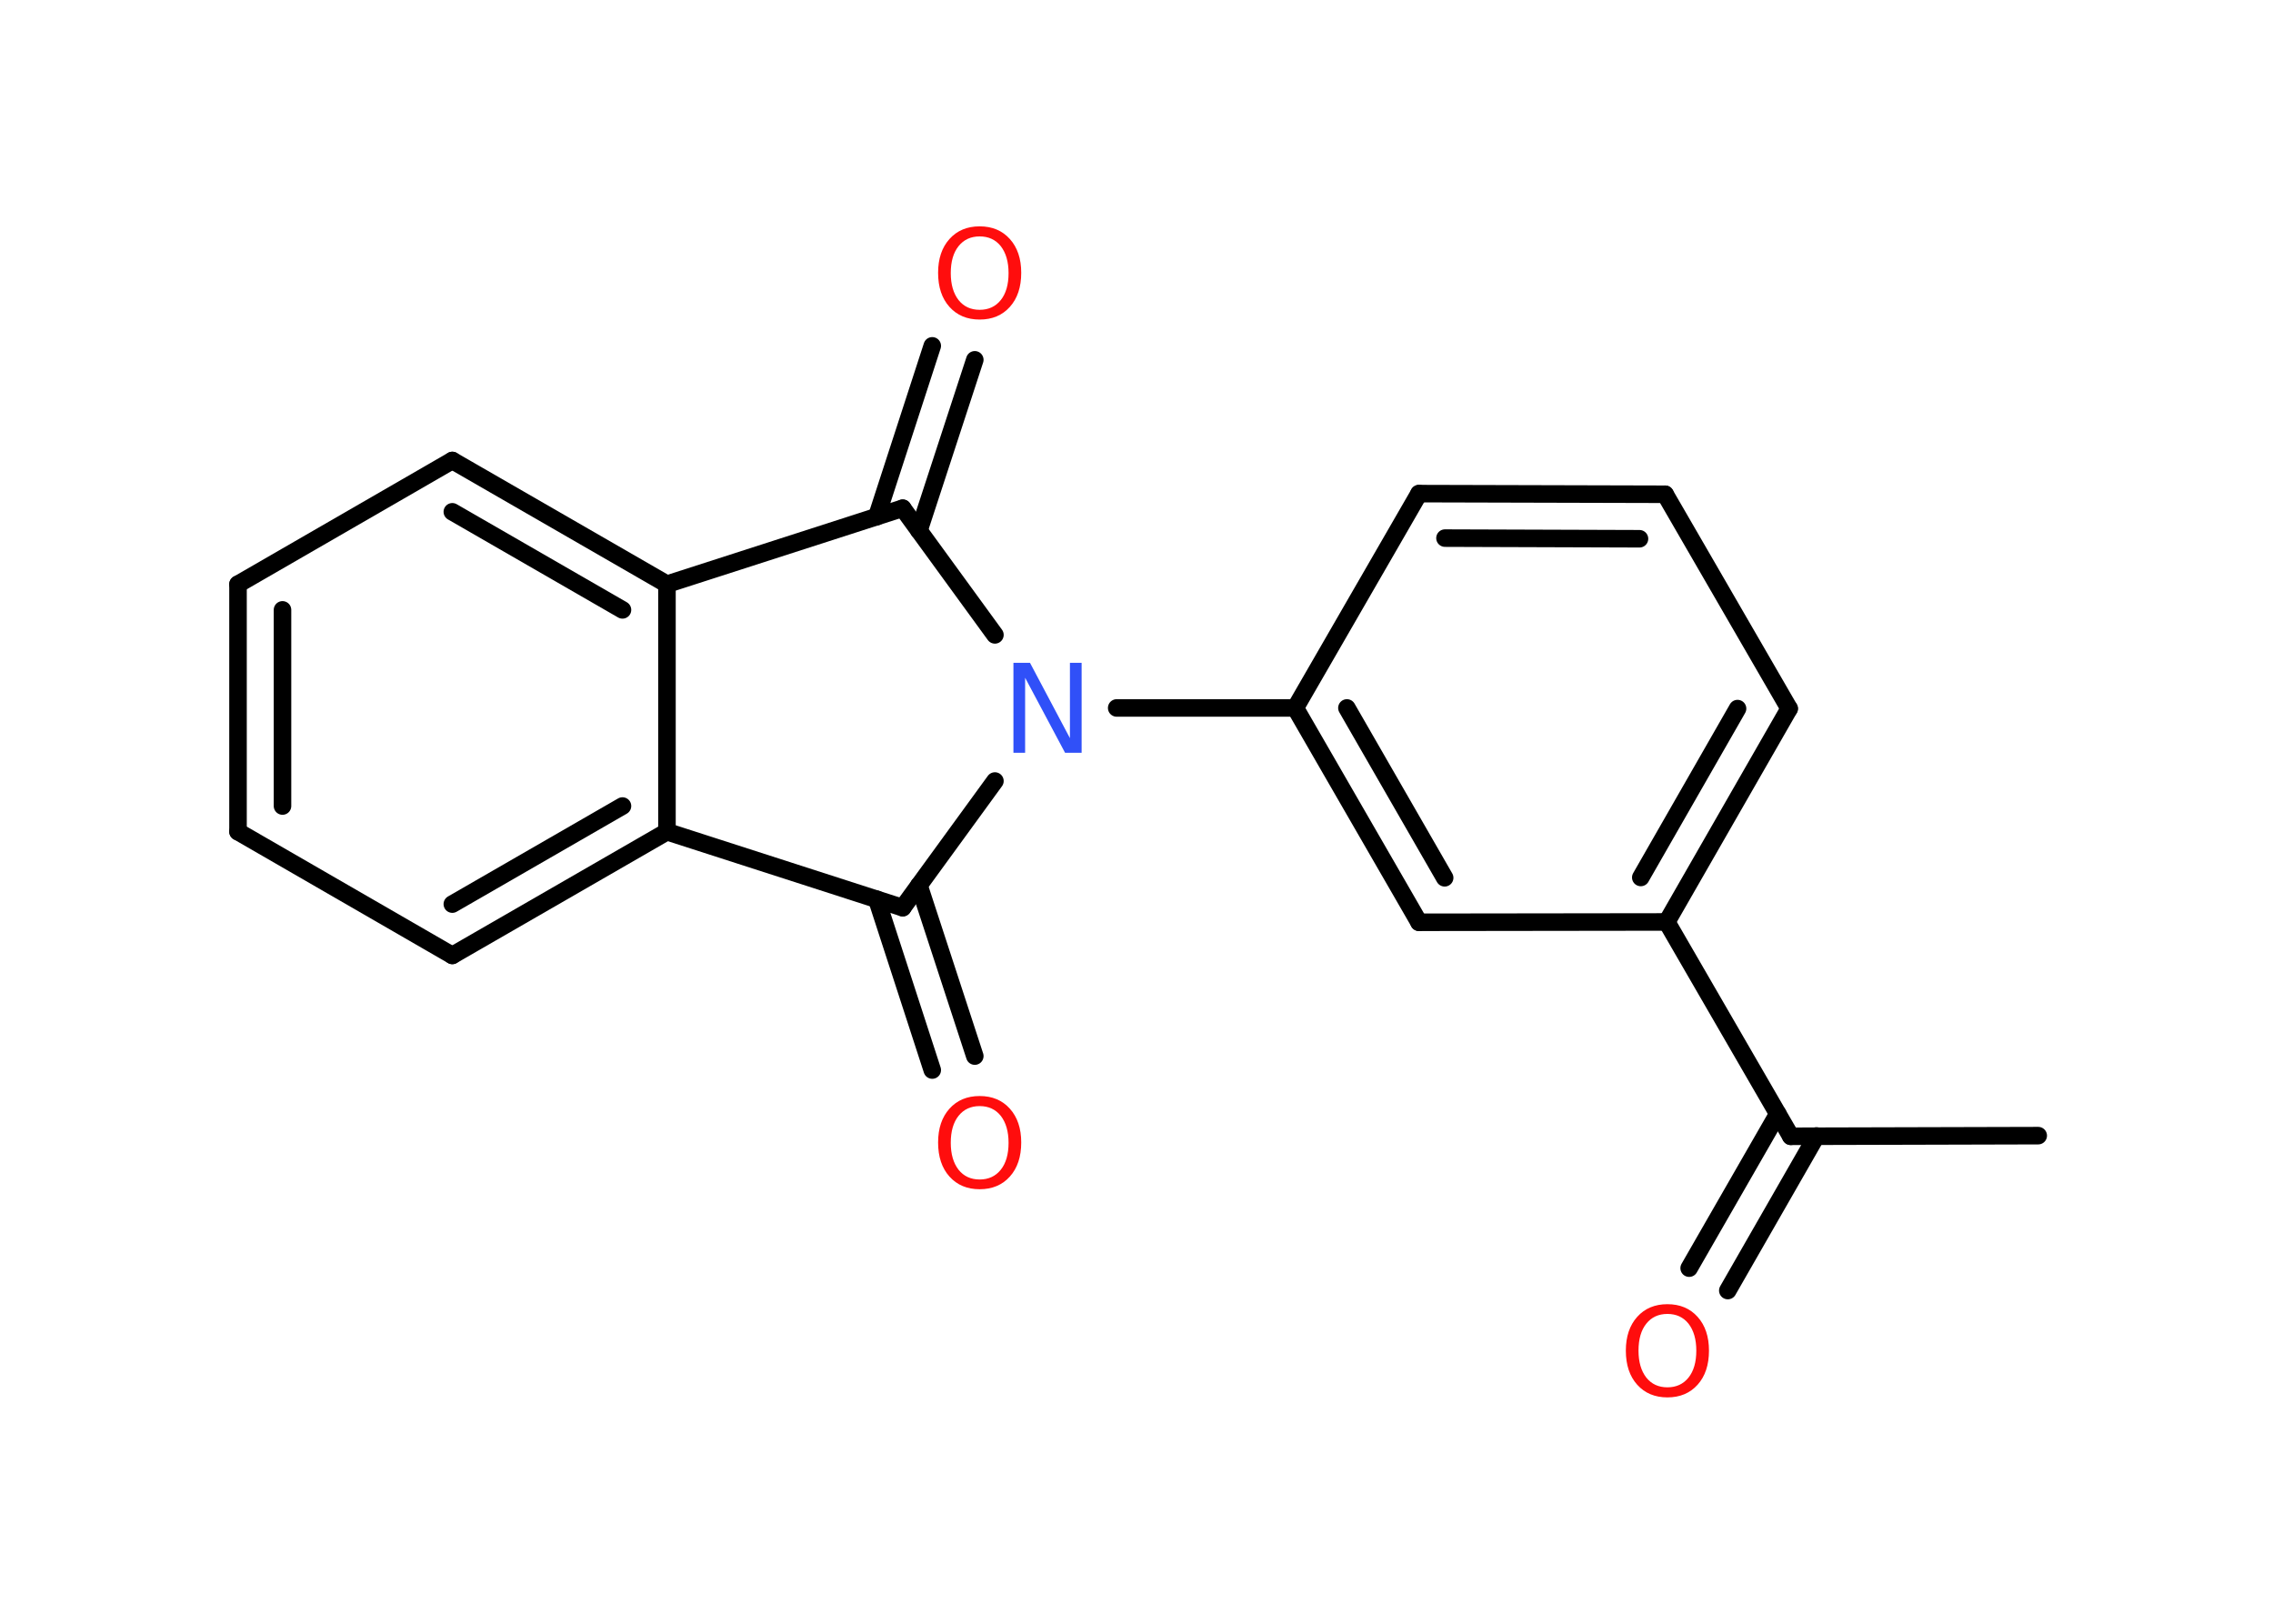<?xml version='1.0' encoding='UTF-8'?>
<!DOCTYPE svg PUBLIC "-//W3C//DTD SVG 1.1//EN" "http://www.w3.org/Graphics/SVG/1.1/DTD/svg11.dtd">
<svg version='1.2' xmlns='http://www.w3.org/2000/svg' xmlns:xlink='http://www.w3.org/1999/xlink' width='70.0mm' height='50.0mm' viewBox='0 0 70.0 50.0'>
  <desc>Generated by the Chemistry Development Kit (http://github.com/cdk)</desc>
  <g stroke-linecap='round' stroke-linejoin='round' stroke='#000000' stroke-width='.54' fill='#FF0D0D'>
    <rect x='.0' y='.0' width='70.0' height='50.0' fill='#FFFFFF' stroke='none'/>
    <g id='mol1' class='mol'>
      <line id='mol1bnd1' class='bond' x1='62.77' y1='34.97' x2='55.15' y2='34.99'/>
      <g id='mol1bnd2' class='bond'>
        <line x1='55.94' y1='34.98' x2='53.21' y2='39.74'/>
        <line x1='54.75' y1='34.3' x2='52.02' y2='39.05'/>
      </g>
      <line id='mol1bnd3' class='bond' x1='55.15' y1='34.99' x2='51.33' y2='28.39'/>
      <g id='mol1bnd4' class='bond'>
        <line x1='51.33' y1='28.39' x2='55.1' y2='21.82'/>
        <line x1='50.53' y1='27.02' x2='53.51' y2='21.82'/>
      </g>
      <line id='mol1bnd5' class='bond' x1='55.1' y1='21.82' x2='51.28' y2='15.22'/>
      <g id='mol1bnd6' class='bond'>
        <line x1='51.28' y1='15.22' x2='43.7' y2='15.2'/>
        <line x1='50.49' y1='16.59' x2='44.5' y2='16.57'/>
      </g>
      <line id='mol1bnd7' class='bond' x1='43.7' y1='15.2' x2='39.89' y2='21.8'/>
      <line id='mol1bnd8' class='bond' x1='39.89' y1='21.8' x2='34.39' y2='21.8'/>
      <line id='mol1bnd9' class='bond' x1='30.64' y1='19.55' x2='27.8' y2='15.65'/>
      <g id='mol1bnd10' class='bond'>
        <line x1='27.0' y1='15.91' x2='28.71' y2='10.65'/>
        <line x1='28.3' y1='16.34' x2='30.02' y2='11.08'/>
      </g>
      <line id='mol1bnd11' class='bond' x1='27.8' y1='15.65' x2='20.54' y2='17.99'/>
      <g id='mol1bnd12' class='bond'>
        <line x1='20.54' y1='17.99' x2='13.93' y2='14.18'/>
        <line x1='19.17' y1='18.78' x2='13.93' y2='15.76'/>
      </g>
      <line id='mol1bnd13' class='bond' x1='13.93' y1='14.18' x2='7.33' y2='17.99'/>
      <g id='mol1bnd14' class='bond'>
        <line x1='7.33' y1='17.99' x2='7.33' y2='25.61'/>
        <line x1='8.7' y1='18.78' x2='8.7' y2='24.82'/>
      </g>
      <line id='mol1bnd15' class='bond' x1='7.33' y1='25.61' x2='13.93' y2='29.42'/>
      <g id='mol1bnd16' class='bond'>
        <line x1='13.93' y1='29.42' x2='20.54' y2='25.61'/>
        <line x1='13.93' y1='27.84' x2='19.17' y2='24.82'/>
      </g>
      <line id='mol1bnd17' class='bond' x1='20.54' y1='17.99' x2='20.54' y2='25.61'/>
      <line id='mol1bnd18' class='bond' x1='20.54' y1='25.61' x2='27.8' y2='27.95'/>
      <line id='mol1bnd19' class='bond' x1='30.64' y1='24.05' x2='27.8' y2='27.95'/>
      <g id='mol1bnd20' class='bond'>
        <line x1='28.3' y1='27.26' x2='30.02' y2='32.52'/>
        <line x1='27.0' y1='27.69' x2='28.71' y2='32.95'/>
      </g>
      <g id='mol1bnd21' class='bond'>
        <line x1='39.89' y1='21.8' x2='43.7' y2='28.4'/>
        <line x1='41.48' y1='21.8' x2='44.49' y2='27.03'/>
      </g>
      <line id='mol1bnd22' class='bond' x1='51.33' y1='28.39' x2='43.7' y2='28.4'/>
      <path id='mol1atm3' class='atom' d='M51.35 40.46q-.41 .0 -.65 .3q-.24 .3 -.24 .83q.0 .52 .24 .83q.24 .3 .65 .3q.41 .0 .65 -.3q.24 -.3 .24 -.83q.0 -.52 -.24 -.83q-.24 -.3 -.65 -.3zM51.35 40.16q.58 .0 .93 .39q.35 .39 .35 1.04q.0 .66 -.35 1.05q-.35 .39 -.93 .39q-.58 .0 -.93 -.39q-.35 -.39 -.35 -1.05q.0 -.65 .35 -1.04q.35 -.39 .93 -.39z' stroke='none'/>
      <path id='mol1atm9' class='atom' d='M31.22 20.41h.5l1.23 2.32v-2.32h.36v2.77h-.51l-1.23 -2.31v2.31h-.36v-2.77z' stroke='none' fill='#3050F8'/>
      <path id='mol1atm11' class='atom' d='M30.17 7.28q-.41 .0 -.65 .3q-.24 .3 -.24 .83q.0 .52 .24 .83q.24 .3 .65 .3q.41 .0 .65 -.3q.24 -.3 .24 -.83q.0 -.52 -.24 -.83q-.24 -.3 -.65 -.3zM30.17 6.97q.58 .0 .93 .39q.35 .39 .35 1.04q.0 .66 -.35 1.05q-.35 .39 -.93 .39q-.58 .0 -.93 -.39q-.35 -.39 -.35 -1.05q.0 -.65 .35 -1.04q.35 -.39 .93 -.39z' stroke='none'/>
      <path id='mol1atm19' class='atom' d='M30.17 34.06q-.41 .0 -.65 .3q-.24 .3 -.24 .83q.0 .52 .24 .83q.24 .3 .65 .3q.41 .0 .65 -.3q.24 -.3 .24 -.83q.0 -.52 -.24 -.83q-.24 -.3 -.65 -.3zM30.17 33.75q.58 .0 .93 .39q.35 .39 .35 1.04q.0 .66 -.35 1.05q-.35 .39 -.93 .39q-.58 .0 -.93 -.39q-.35 -.39 -.35 -1.05q.0 -.65 .35 -1.04q.35 -.39 .93 -.39z' stroke='none'/>
    </g>
  </g>
</svg>

